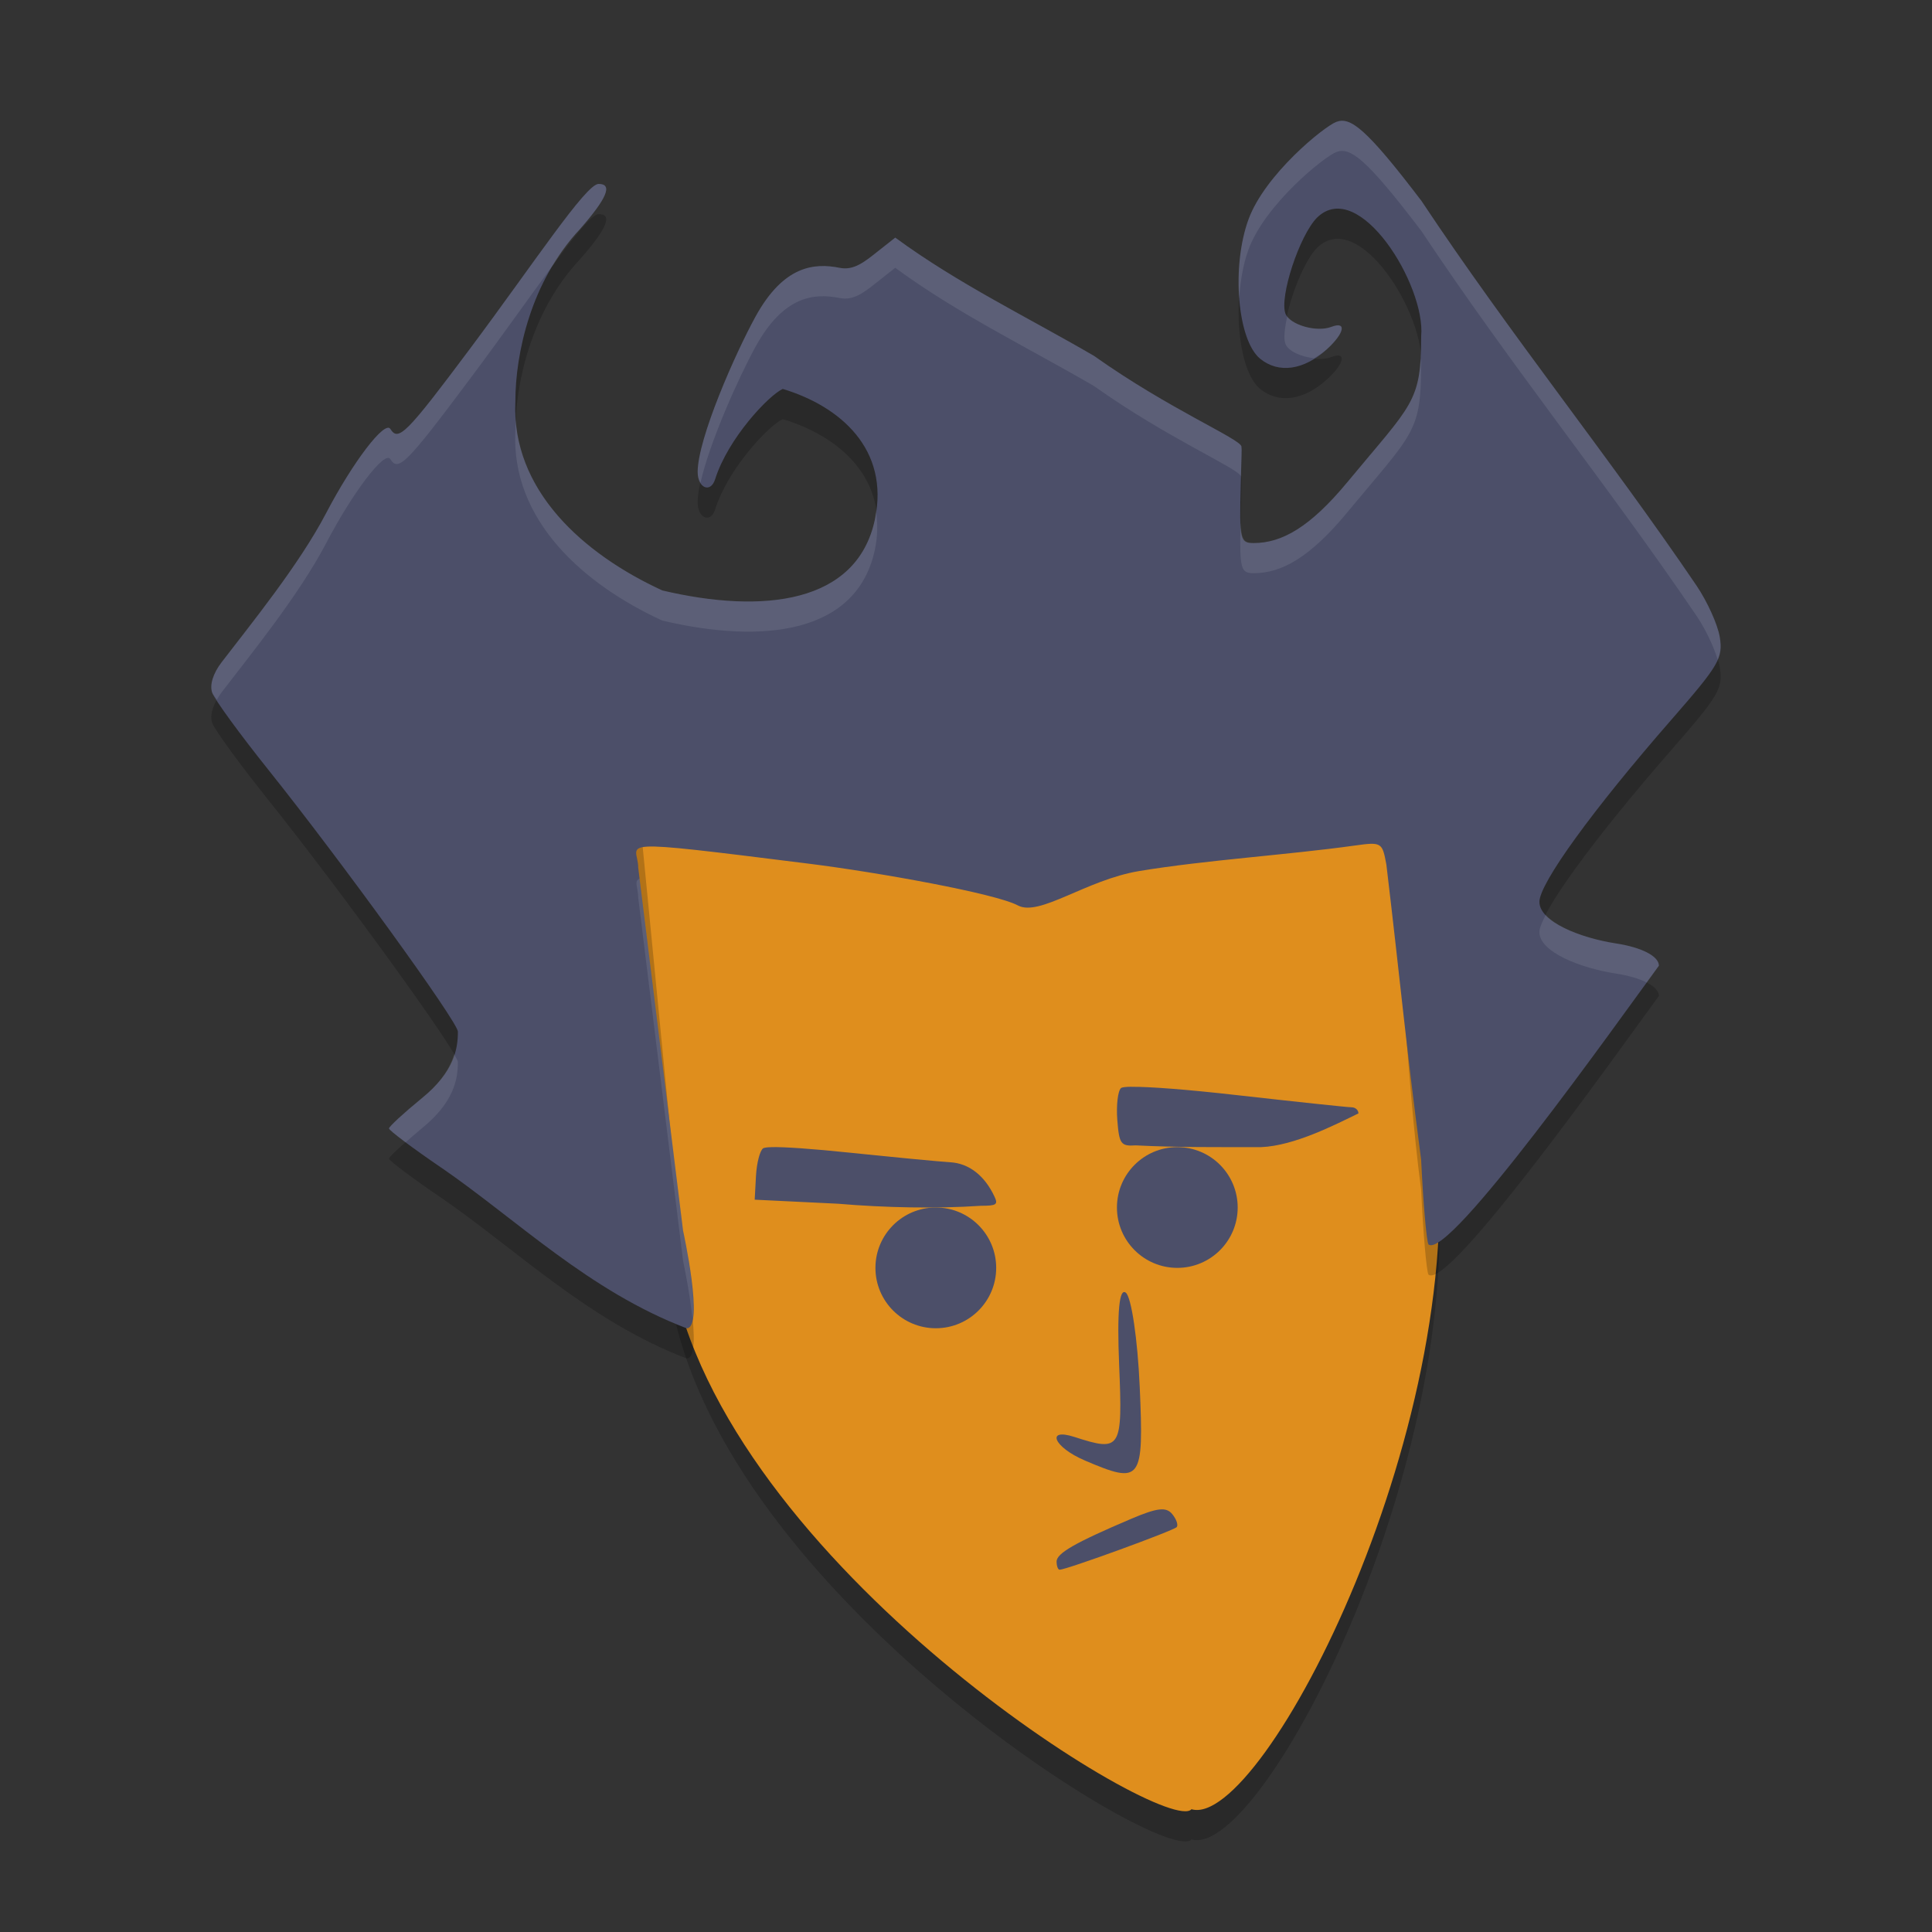 <svg xmlns="http://www.w3.org/2000/svg" width="64" height="64" version="1.1">
 <rect width="100%" height="100%" fill="#333333" stroke="none"/>
 <g transform="translate(0,-988.362)">
  <path style="opacity:.2" d="m47.501 1026.316c1.422 9.935-5.679 23.669-8.032 22.979-0.799 0.937-15.524-8.093-17.238-17.854-0.16-0.911-4.249-7.288-2.375-5.296 2.665 2.832-2.754-5.598-1.547-8.193 1.78-3.826 11.657-4.387 16.283-4.387 4.222 0 9.171-1.918 11.291 0.495 1.778 2.024 1.003 7.955 1.618 12.256z"/>
  <path style="fill:#df8e1d" d="m47.501 1025.316c1.422 9.935-5.679 23.669-8.032 22.979-0.799 0.937-15.524-8.093-17.238-17.854-0.16-0.911-4.249-7.288-2.375-5.296 2.665 2.832-2.754-5.598-1.547-8.193 1.78-3.826 11.657-4.387 16.283-4.387 4.222 0 9.171-1.918 11.291 0.495 1.778 2.024 1.003 7.955 1.618 12.256z"/>
  <path style="fill:#4c4f69" d="m35 1040.094c0-0.277 0.601-0.623 2.472-1.419 0.861-0.366 1.157-0.401 1.357-0.16 0.14 0.168 0.208 0.365 0.151 0.434-0.097 0.116-3.652 1.412-3.877 1.412-0.056 0-0.102-0.12-0.102-0.269z"/>
  <path style="fill:#4c4f69" d="m35.929 1036.739c-1.017-0.435-1.3-1.087-0.337-0.776 1.546 0.5 1.598 0.417 1.481-2.389-0.073-1.753 0.003-2.563 0.223-2.388 0.183 0.148 0.39 1.549 0.459 3.118 0.138 3.132 0.057 3.241-1.827 2.435z"/>
  <path style="opacity:.2" d="m14.618 1028.043c-0.954-0.651-1.734-1.236-1.732-1.299 0.002-0.064 0.497-0.519 1.1-1.012 1.044-0.854 1.185-1.605 1.182-2.197-0.001-0.319-3.873-5.666-6.289-8.686-0.935-1.169-1.767-2.31-1.848-2.537-0.092-0.256 0.025-0.638 0.309-1.009 0.955-1.247 2.571-3.233 3.463-4.941 0.885-1.694 1.947-3.085 2.129-2.79 0.264 0.428 0.53 0.16 2.632-2.651 2.112-2.826 3.843-5.466 4.266-5.466 0.478 0 0.28 0.475-0.628 1.508-1.622 1.731-2.127 4.122-2.13 5.685-0.143 2.949 2.256 5.073 4.868 6.274 3.343 0.788 6.457 0.435 7.044-2.358 0.488-2.322-1.154-3.747-3.055-4.318-0.464 0.212-1.811 1.634-2.239 2.99-0.149 0.473-0.579 0.298-0.579-0.236 0-1.112 1.254-3.945 1.919-5.154 0.933-1.697 1.952-1.779 2.788-1.612 0.467 0.094 0.822-0.198 1.246-0.534l0.593-0.467c2.066 1.519 4.381 2.635 6.585 3.919 2.473 1.759 4.856 2.752 4.882 3.003 0.015 0.148 0.005 0.156-0.022 1.235-0.048 1.871-0.028 1.962 0.429 1.962 0.928 0 1.861-0.519 3.099-2.013 2.167-2.617 2.448-2.641 2.448-4.837 0.157-1.681-2.059-5.282-3.448-3.932-0.582 0.583-1.257 2.636-1.047 3.184 0.142 0.37 1.032 0.625 1.523 0.436 0.515-0.198 0.432 0.211-0.15 0.741-0.764 0.694-1.596 0.814-2.209 0.317-0.757-0.614-0.962-3.055-0.387-4.622 0.546-1.487 2.496-3.068 2.905-3.225 0.461-0.178 0.978 0.192 2.822 2.615 2.969 4.467 6.209 8.467 9.105 12.734 0.36 0.528 0.711 1.301 0.778 1.718 0.113 0.694-0.023 0.925-1.608 2.741-2.61 2.99-4.367 5.415-4.367 6.028 0 0.661 1.351 1.196 2.535 1.378 0.858 0.132 1.423 0.425 1.423 0.738-1.408 1.921-6.965 9.767-7.633 9.233-0.065-0.106-0.175-1.368-0.243-2.804-0.513-3.89-0.698-9.185-1.152-12.981-0.136-0.74-0.157-0.753-1.061-0.627-2.217 0.309-4.947 0.48-7.128 0.843-1.761 0.293-3.302 1.523-4.019 1.138-0.735-0.394-4.607-1.092-6.905-1.38-6.783-0.849-5.67-0.706-5.67 0.128l1.486 15.229s0.712 3.23 0.117 3.23c-3.235-1.234-5.609-3.586-8.127-5.322z"/>
  <path style="fill:#4c4f69" d="m14.618 1027.043c-0.954-0.651-1.734-1.236-1.732-1.299 0.002-0.064 0.497-0.519 1.1-1.012 1.044-0.854 1.185-1.605 1.182-2.197-0.001-0.319-3.873-5.666-6.289-8.686-0.935-1.169-1.767-2.31-1.848-2.537-0.092-0.256 0.025-0.638 0.309-1.009 0.955-1.247 2.571-3.233 3.463-4.941 0.885-1.694 1.947-3.085 2.129-2.79 0.264 0.428 0.53 0.16 2.632-2.651 2.112-2.826 3.843-5.466 4.266-5.466 0.478 0 0.28 0.475-0.628 1.508-1.622 1.731-2.127 4.122-2.13 5.685-0.143 2.949 2.256 5.073 4.868 6.274 3.343 0.788 6.457 0.435 7.044-2.358 0.488-2.322-1.154-3.747-3.055-4.318-0.464 0.212-1.811 1.634-2.239 2.99-0.149 0.473-0.579 0.298-0.579-0.236 0-1.112 1.254-3.945 1.919-5.154 0.933-1.697 1.952-1.779 2.788-1.612 0.467 0.094 0.822-0.198 1.246-0.534l0.593-0.467c2.066 1.519 4.381 2.635 6.585 3.919 2.473 1.759 4.856 2.752 4.882 3.003 0.015 0.148 0.005 0.156-0.022 1.235-0.048 1.871-0.028 1.962 0.429 1.962 0.928 0 1.861-0.519 3.099-2.013 2.167-2.617 2.448-2.641 2.448-4.837 0.157-1.681-2.059-5.282-3.448-3.932-0.582 0.583-1.257 2.636-1.047 3.184 0.142 0.37 1.032 0.625 1.523 0.436 0.515-0.198 0.432 0.211-0.15 0.741-0.764 0.694-1.596 0.814-2.209 0.317-0.757-0.614-0.962-3.055-0.387-4.622 0.546-1.487 2.496-3.068 2.905-3.225 0.461-0.178 0.978 0.192 2.822 2.615 2.969 4.467 6.209 8.467 9.105 12.734 0.36 0.528 0.711 1.301 0.778 1.718 0.113 0.694-0.023 0.925-1.608 2.741-2.61 2.99-4.367 5.415-4.367 6.028 0 0.661 1.351 1.196 2.535 1.378 0.858 0.132 1.423 0.425 1.423 0.738-1.408 1.921-6.965 9.767-7.633 9.233-0.065-0.106-0.175-1.368-0.243-2.804-0.513-3.89-0.698-5.986-1.152-9.781-0.136-0.74-0.157-0.753-1.061-0.627-2.217 0.309-4.947 0.48-7.128 0.843-1.761 0.293-3.302 1.523-4.019 1.138-0.735-0.394-4.607-1.092-6.905-1.38-6.783-0.849-5.67-0.706-5.67 0.128l1.486 12.03s0.712 3.23 0.117 3.23c-3.235-1.234-5.609-3.586-8.127-5.322z"/>
  <circle style="fill:#4c4f69" cx="31" cy="1030.362" r="2"/>
  <path style="fill:#4c4f69" d="m25.55 1026.364c-0.144 0-0.235 0.02-0.266 0.034-0.109 0.07-0.217 0.482-0.241 0.916l-0.043 0.789 2.758 0.134c1.553 0.132 3.279 0.168 4.738 0.068 0.513 0 0.571-0.04 0.449-0.302-0.327-0.699-0.847-1.104-1.468-1.14-0.34-0.02-1.828-0.162-3.306-0.315-1.269-0.132-2.189-0.196-2.622-0.186z"/>
  <path style="fill:#4c4f69" d="m37.48 1024.362c-0.196 0-0.316 0.02-0.344 0.042-0.107 0.098-0.161 0.575-0.124 1.058 0.062 0.798 0.117 0.875 0.61 0.842 1.374 0.07 2.759 0.058 4.157 0.058 1.096-0.044 2.448-0.741 3.221-1.117 0-0.112-0.103-0.203-0.231-0.203-0.128 0-1.855-0.184-3.836-0.407-1.588-0.18-2.865-0.278-3.452-0.271z"/>
  <circle style="fill:#4c4f69" cx="39" cy="1028.362" r="2"/>
  <path style="opacity:.1;fill:#eff1f5" transform="translate(0,988.362)" d="m44.443 4c-0.062 0.002-0.122 0.017-0.18 0.039-0.409 0.157-2.358 1.737-2.904 3.225-0.283 0.77-0.376 1.75-0.309 2.621 0.036-0.571 0.131-1.138 0.309-1.621 0.546-1.487 2.495-3.067 2.904-3.225 0.461-0.178 0.979 0.19 2.822 2.613 2.969 4.467 6.209 8.467 9.105 12.734 0.299 0.438 0.581 1.033 0.711 1.465 0.112-0.261 0.113-0.468 0.068-0.746-0.068-0.417-0.419-1.191-0.779-1.719-2.897-4.267-6.136-8.267-9.105-12.734-1.613-2.12-2.21-2.668-2.643-2.652zm-24.613 2.092c-0.423 0-2.153 2.641-4.266 5.467-2.101 2.811-2.369 3.078-2.633 2.65-0.182-0.296-1.244 1.097-2.129 2.791-0.892 1.708-2.508 3.693-3.463 4.939-0.284 0.371-0.4 0.753-0.309 1.01 0.01 0.029 0.12 0.175 0.152 0.23 0.045-0.079 0.095-0.16 0.156-0.24 0.955-1.247 2.571-3.232 3.463-4.939 0.885-1.694 1.946-3.087 2.129-2.791 0.264 0.428 0.531 0.161 2.633-2.65 1.069-1.43 2.036-2.805 2.789-3.822 0.243-0.396 0.516-0.781 0.848-1.135 0.908-1.033 1.107-1.51 0.629-1.51zm9.826 1.779l-0.592 0.467c-0.424 0.336-0.779 0.629-1.246 0.535-0.836-0.168-1.856-0.085-2.789 1.611-0.665 1.209-1.918 4.043-1.918 5.154 0 0.154 0.039 0.266 0.094 0.354 0.293-1.323 1.263-3.488 1.824-4.508 0.933-1.697 1.953-1.779 2.789-1.611 0.467 0.094 0.822-0.199 1.246-0.535l0.592-0.467c2.066 1.519 4.381 2.634 6.586 3.918 2.424 1.724 4.747 2.71 4.863 2.984 0.016-0.548 0.032-0.863 0.02-0.98-0.026-0.251-2.409-1.245-4.883-3.004-2.205-1.284-4.52-2.399-6.586-3.918zm12.984 2.609c-0.082 0.387-0.126 0.734-0.059 0.91 0.095 0.248 0.527 0.431 0.949 0.477 0.142-0.088 0.285-0.173 0.424-0.299 0.583-0.53 0.666-0.94 0.15-0.742-0.45 0.173-1.227-0.027-1.465-0.346zm4.42 1.398c-0.084 1.504-0.539 1.812-2.432 4.098-1.238 1.494-2.171 2.012-3.1 2.012-0.308 0-0.408-0.087-0.432-0.686-0.036 1.55 0.003 1.686 0.432 1.686 0.928 0 1.862-0.518 3.1-2.012 2.167-2.617 2.447-2.642 2.447-4.838 0.007-0.077-0.013-0.175-0.016-0.26zm-29.975 2.059c-0.005 0.117-0.013 0.238-0.014 0.348-0.143 2.949 2.257 5.073 4.869 6.273 3.343 0.788 6.456 0.436 7.043-2.357 0.099-0.47 0.092-0.894 0.031-1.291-0.013 0.099-0.01 0.189-0.031 0.291-0.587 2.793-3.7 3.146-7.043 2.357-2.415-1.11-4.645-3.011-4.855-5.621zm4.102 15.164c-0.201 0.096-0.045 0.312-0.045 0.639l1.486 12.029s0.222 1.03 0.312 1.928c0.154-0.785-0.312-2.928-0.312-2.928l-1.441-11.668zm30.014 1.209c-0.123 0.243-0.207 0.447-0.207 0.564 0 0.661 1.353 1.195 2.537 1.377 0.422 0.065 0.77 0.169 1.018 0.295 0.112-0.154 0.32-0.442 0.404-0.557 0-0.313-0.564-0.606-1.422-0.738-0.908-0.14-1.911-0.489-2.33-0.941zm-36.156 4.615c-0.135 0.435-0.415 0.917-1.059 1.443-0.603 0.493-1.098 0.948-1.1 1.012-0.001 0.033 0.216 0.211 0.551 0.461 0.169-0.149 0.335-0.298 0.549-0.473 1.044-0.854 1.184-1.605 1.182-2.197-0-0.029-0.064-0.141-0.123-0.246z"/>
 </g>
</svg>
